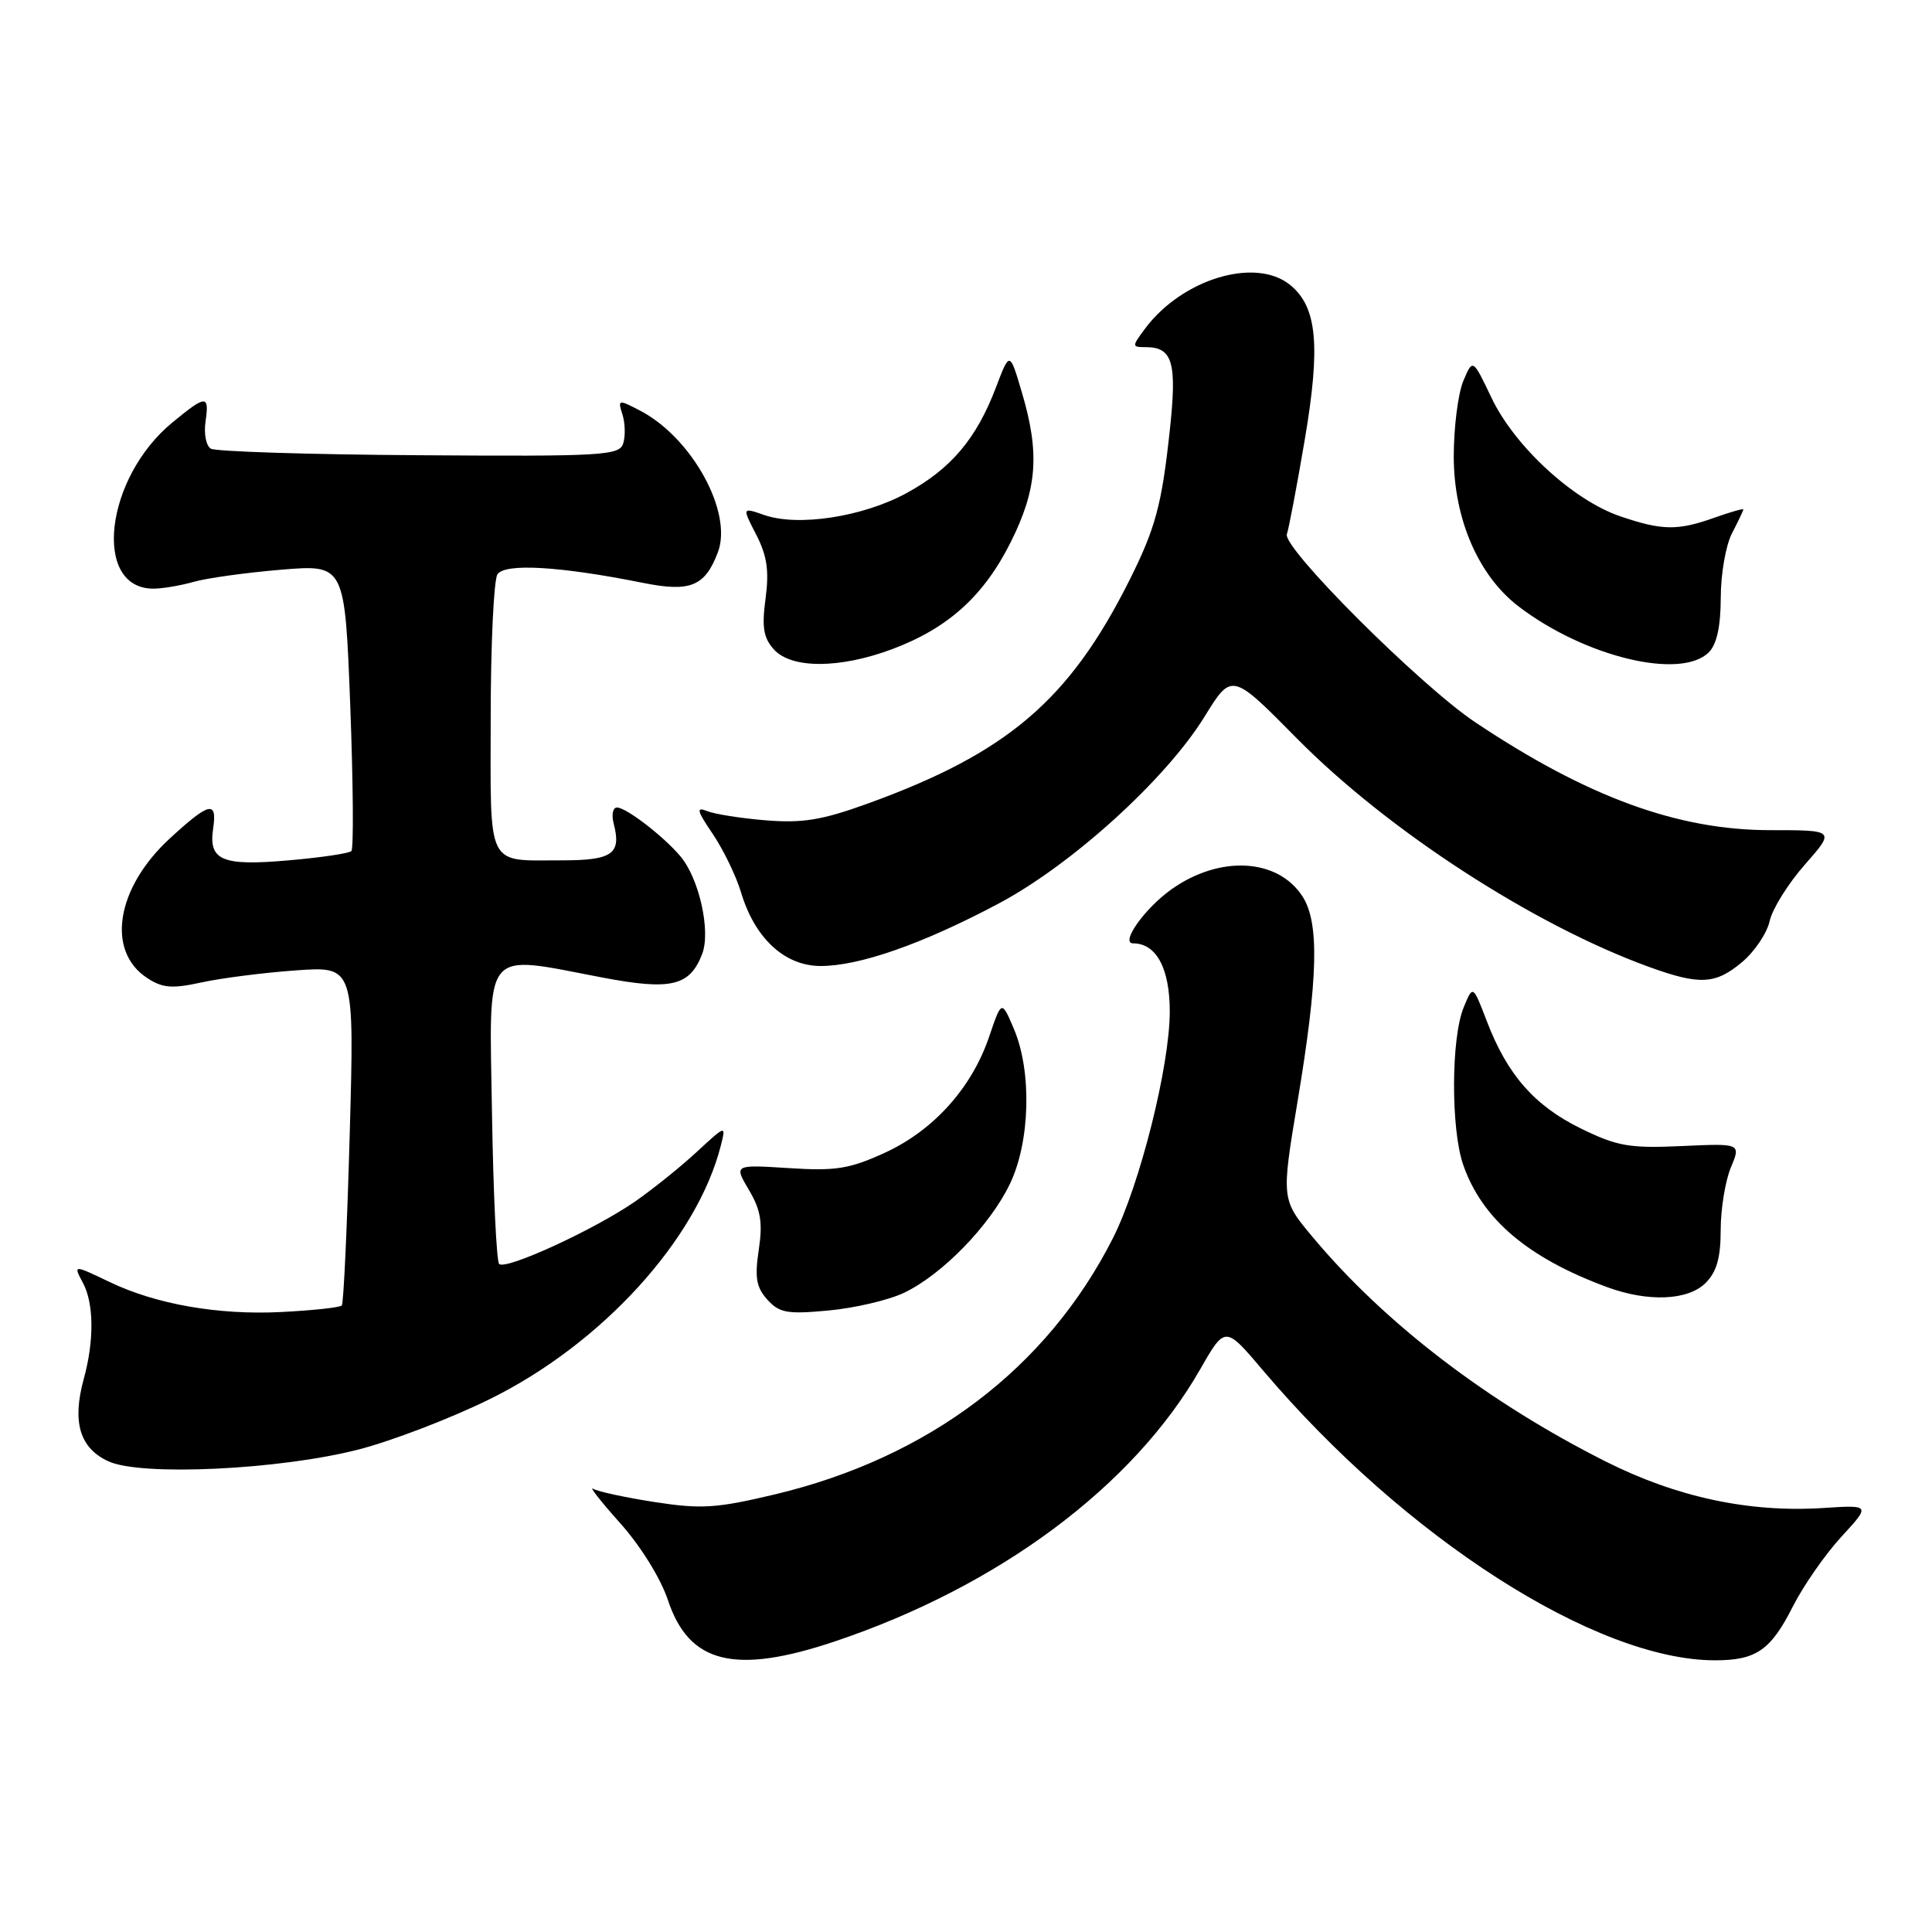 <?xml version="1.0" encoding="UTF-8" standalone="no"?>
<!DOCTYPE svg PUBLIC "-//W3C//DTD SVG 1.1//EN" "http://www.w3.org/Graphics/SVG/1.1/DTD/svg11.dtd" >
<svg xmlns="http://www.w3.org/2000/svg" xmlns:xlink="http://www.w3.org/1999/xlink" version="1.1" viewBox="0 0 256 256">
 <g >
 <path fill="currentColor"
d=" M 110.61 217.50 C 132.35 210.20 150.18 196.92 159.03 181.44 C 162.34 175.66 162.34 175.66 167.35 181.58 C 186.14 203.76 211.46 220.00 227.25 220.00 C 232.70 220.00 234.63 218.67 237.56 212.87 C 238.97 210.09 241.87 205.93 244.00 203.62 C 247.87 199.41 247.87 199.41 241.55 199.82 C 231.77 200.44 222.18 198.39 212.79 193.67 C 197.17 185.81 183.53 175.38 173.98 163.97 C 169.77 158.94 169.77 158.94 171.94 145.91 C 174.67 129.53 174.84 122.22 172.57 118.75 C 169.27 113.70 161.59 113.31 155.21 117.85 C 151.66 120.38 148.39 125.00 150.15 125.00 C 153.22 125.00 155.00 128.31 155.00 134.03 C 155.00 141.24 151.04 157.01 147.46 164.08 C 138.73 181.31 123.06 193.17 102.61 198.03 C 94.92 199.86 92.90 199.98 86.75 199.03 C 82.88 198.43 79.21 197.64 78.60 197.27 C 78.00 196.90 79.61 198.96 82.18 201.83 C 84.90 204.87 87.55 209.15 88.51 212.04 C 91.30 220.44 97.37 221.94 110.61 217.50 Z  M 47.50 192.07 C 51.90 190.94 59.73 187.94 64.90 185.39 C 79.75 178.08 92.41 164.17 95.53 151.73 C 96.20 149.06 96.18 149.07 92.35 152.61 C 90.23 154.58 86.56 157.53 84.19 159.18 C 78.84 162.90 67.01 168.34 66.14 167.48 C 65.79 167.13 65.36 158.10 65.19 147.42 C 64.84 125.18 63.77 126.48 79.88 129.54 C 88.94 131.26 91.42 130.66 93.05 126.38 C 94.19 123.37 92.65 116.44 90.18 113.49 C 87.95 110.83 82.98 107.00 81.75 107.00 C 81.21 107.00 81.01 107.94 81.31 109.10 C 82.37 113.14 81.17 114.00 74.47 114.00 C 64.35 114.00 65.00 115.29 65.02 95.14 C 65.02 85.44 65.43 76.87 65.91 76.11 C 66.87 74.60 74.16 75.02 85.18 77.23 C 91.47 78.49 93.40 77.71 95.12 73.19 C 97.14 67.88 91.67 57.95 84.76 54.38 C 81.93 52.91 81.84 52.93 82.48 54.93 C 82.84 56.07 82.88 57.79 82.58 58.75 C 82.07 60.36 79.98 60.49 55.53 60.32 C 40.97 60.23 28.54 59.83 27.93 59.45 C 27.31 59.07 27.00 57.47 27.23 55.88 C 27.76 52.27 27.32 52.29 22.82 56.00 C 13.88 63.37 12.22 78.00 20.33 78.00 C 21.53 78.00 23.93 77.59 25.66 77.10 C 27.39 76.60 32.60 75.88 37.25 75.49 C 45.69 74.79 45.69 74.79 46.41 93.50 C 46.80 103.79 46.87 112.46 46.56 112.77 C 46.26 113.08 42.52 113.63 38.25 114.00 C 29.43 114.78 27.62 114.02 28.24 109.81 C 28.80 106.02 27.76 106.26 22.48 111.12 C 15.39 117.66 14.04 126.02 19.50 129.59 C 21.54 130.93 22.80 131.03 26.73 130.17 C 29.35 129.60 34.98 128.88 39.23 128.58 C 46.96 128.03 46.96 128.03 46.34 150.26 C 46.00 162.49 45.53 172.72 45.29 172.98 C 45.06 173.25 41.44 173.64 37.25 173.85 C 28.95 174.27 20.71 172.83 14.56 169.89 C 9.70 167.56 9.69 167.56 10.99 169.99 C 12.45 172.71 12.49 177.66 11.10 182.71 C 9.53 188.44 10.56 191.89 14.38 193.64 C 18.71 195.62 37.01 194.76 47.50 192.07 Z  M 119.77 171.31 C 124.81 168.92 131.13 162.44 133.80 156.91 C 136.50 151.34 136.75 142.01 134.36 136.37 C 132.72 132.50 132.72 132.50 131.07 137.36 C 128.77 144.15 123.69 149.80 117.22 152.76 C 112.55 154.89 110.74 155.18 104.52 154.78 C 97.25 154.32 97.25 154.32 99.24 157.68 C 100.81 160.34 101.08 161.99 100.54 165.61 C 99.99 169.28 100.21 170.58 101.68 172.21 C 103.27 173.97 104.31 174.16 109.77 173.65 C 113.23 173.33 117.73 172.28 119.77 171.31 Z  M 226.00 170.00 C 227.47 168.53 228.00 166.67 228.00 162.97 C 228.00 160.20 228.61 156.49 229.34 154.72 C 230.69 151.50 230.69 151.50 222.82 151.86 C 215.90 152.17 214.30 151.89 209.47 149.53 C 203.33 146.52 199.73 142.42 197.01 135.31 C 195.17 130.50 195.17 130.50 193.94 133.50 C 192.27 137.56 192.24 149.62 193.88 154.34 C 196.37 161.52 202.45 166.68 212.95 170.55 C 218.38 172.55 223.67 172.33 226.00 170.00 Z  M 230.85 127.47 C 232.50 126.08 234.14 123.64 234.49 122.04 C 234.84 120.44 236.94 117.08 239.15 114.57 C 243.17 110.00 243.17 110.00 234.55 110.00 C 222.30 110.00 210.33 105.62 195.50 95.72 C 188.19 90.84 169.86 72.54 170.52 70.77 C 170.77 70.07 171.84 64.44 172.89 58.25 C 175.01 45.73 174.52 40.65 170.94 37.75 C 166.34 34.02 156.61 36.97 151.70 43.58 C 149.96 45.92 149.97 46.00 151.83 46.00 C 155.39 46.00 155.98 48.04 155.00 57.05 C 153.94 66.92 153.10 70.02 149.62 76.96 C 141.66 92.80 133.48 99.77 115.00 106.47 C 108.93 108.67 106.35 109.09 101.50 108.70 C 98.20 108.43 94.69 107.88 93.69 107.47 C 92.21 106.87 92.34 107.41 94.45 110.51 C 95.85 112.59 97.54 116.07 98.19 118.24 C 100.01 124.33 103.98 128.00 108.74 128.00 C 113.89 128.00 122.21 125.09 132.24 119.77 C 141.96 114.63 154.47 103.29 159.62 94.94 C 163.22 89.11 163.22 89.11 171.86 97.86 C 183.87 110.03 203.20 122.57 218.50 128.12 C 225.23 130.56 227.31 130.45 230.85 127.47 Z  M 118.21 86.02 C 125.63 83.24 130.36 78.97 133.93 71.83 C 137.45 64.78 137.80 60.05 135.39 51.95 C 133.79 46.54 133.79 46.54 131.97 51.33 C 129.38 58.15 126.00 62.14 120.10 65.35 C 114.33 68.49 105.75 69.81 101.26 68.24 C 98.33 67.22 98.33 67.22 100.21 70.86 C 101.64 73.65 101.93 75.63 101.44 79.31 C 100.93 83.12 101.16 84.52 102.55 86.06 C 104.88 88.63 111.29 88.61 118.21 86.02 Z  M 226.43 86.43 C 227.49 85.37 228.00 83.00 228.01 79.18 C 228.01 76.06 228.68 72.21 229.51 70.64 C 230.33 69.06 231.00 67.65 231.00 67.50 C 231.00 67.36 229.31 67.84 227.25 68.57 C 222.30 70.34 220.27 70.31 214.68 68.41 C 208.45 66.28 200.70 59.15 197.63 52.71 C 195.15 47.50 195.15 47.50 193.89 50.50 C 193.20 52.15 192.63 56.65 192.63 60.50 C 192.64 68.77 195.90 76.30 201.24 80.37 C 210.01 87.06 222.74 90.12 226.43 86.43 Z "/>
</g>
</svg>